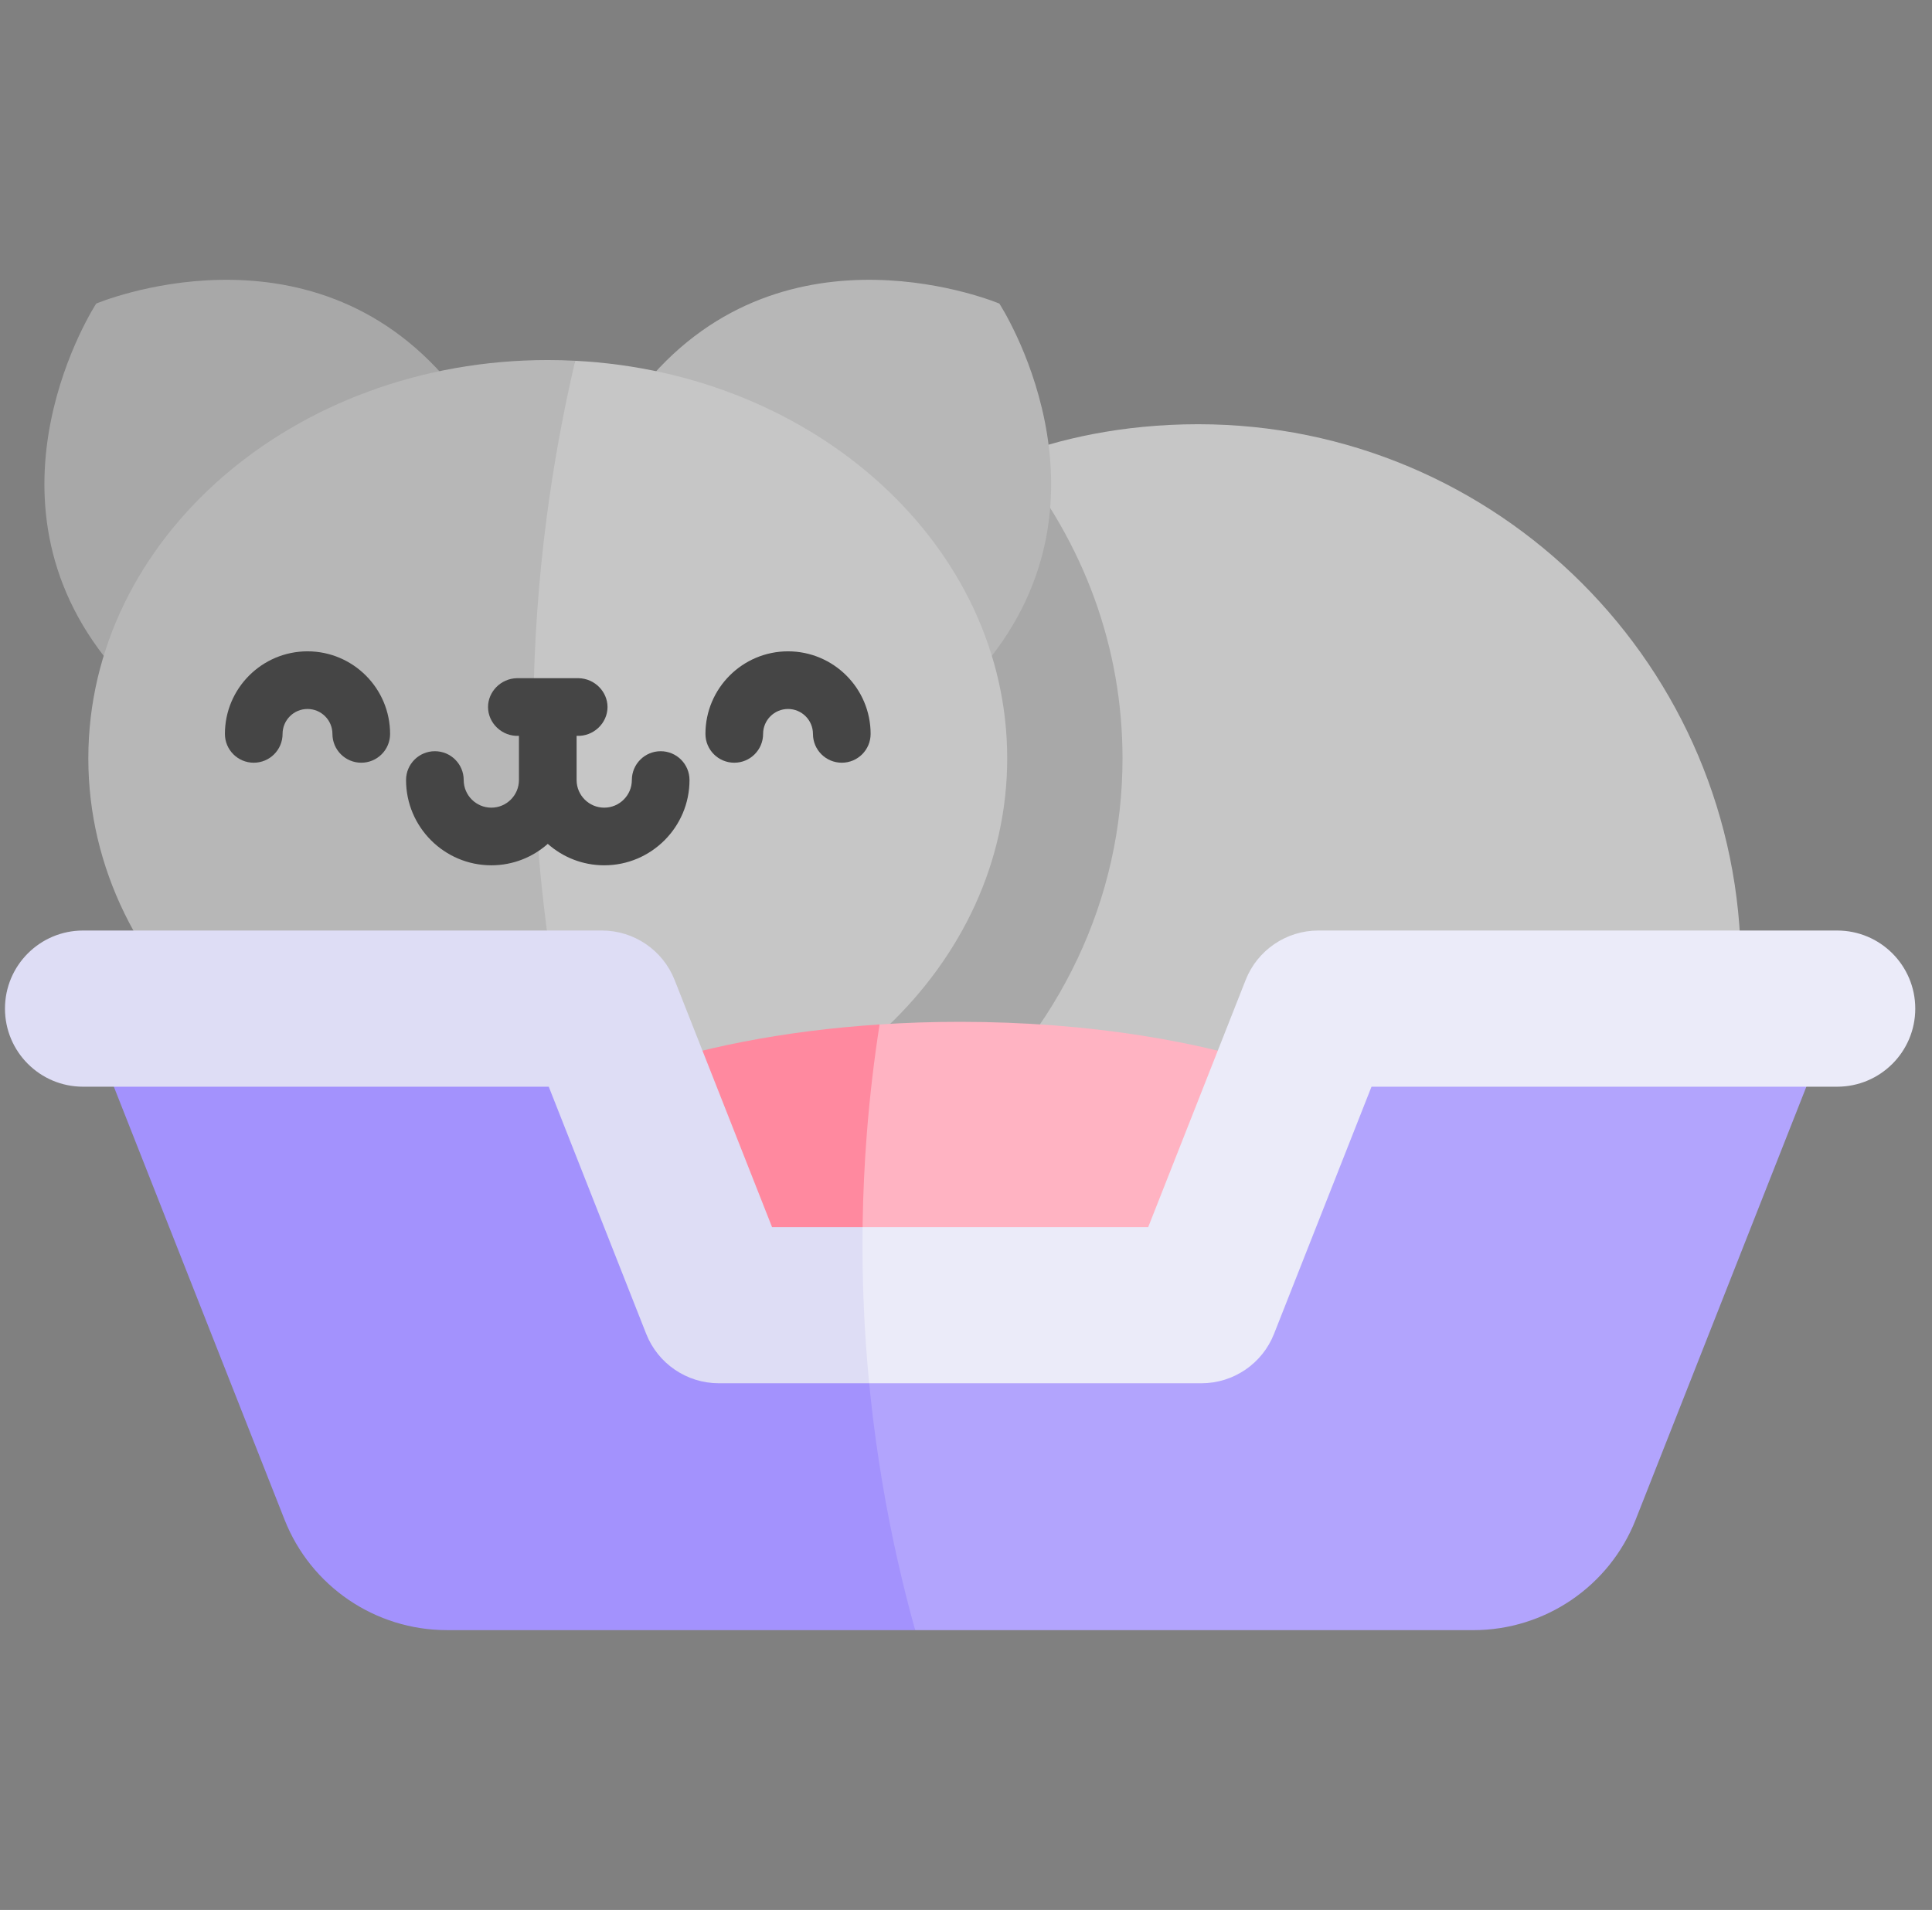 <svg width="89" height="88" viewBox="0 0 89 88" fill="none" xmlns="http://www.w3.org/2000/svg">
<rect x="0" y="0" width="89" height="88" fill="#808080" stroke="none"/>
<g clip-path="url(#clip0_1125_5806)">
<path d="M80.197 44.55C80.197 58.359 69.003 69.554 55.194 69.554C46.068 69.554 38.084 64.666 33.718 57.365C35.778 56.143 43.43 51.275 46.888 41.201C50.199 31.555 47.528 23.36 46.679 21.034C48.707 20.248 51.659 19.546 55.194 19.546C69.003 19.547 80.197 30.74 80.197 44.55Z" fill="#C6C6C6"/>
<path d="M51.71 34.94C51.71 41.405 48.859 47.439 43.68 51.929C40.811 54.415 37.413 56.257 33.718 57.365C31.477 53.617 30.189 49.234 30.189 44.549C30.189 33.729 37.061 24.516 46.679 21.034C49.948 25.042 51.71 29.857 51.71 34.94Z" fill="#A8A8A8"/>
<path d="M4.432 13.988C4.432 13.988 -1.373 22.871 5.126 30.652C7.575 33.584 23.156 20.568 20.707 17.636C14.207 9.856 4.432 13.988 4.432 13.988Z" fill="#A8A8A8"/>
<path d="M46.036 13.988C46.036 13.988 51.841 22.871 45.342 30.652C42.893 33.584 27.312 20.568 29.761 17.636C36.261 9.856 46.036 13.988 46.036 13.988Z" fill="#B7B7B7"/>
<path d="M46.398 34.94C46.398 44.465 38.032 52.292 27.321 53.199C25.574 49.365 22.953 42.254 23.128 33.066C23.265 25.901 25.051 20.205 26.498 16.623C37.599 17.188 46.398 25.174 46.398 34.94Z" fill="#C6C6C6"/>
<path d="M27.321 53.199C26.634 53.259 25.938 53.289 25.234 53.289C13.546 53.289 4.069 45.075 4.069 34.94C4.069 24.805 13.546 16.589 25.234 16.589C25.659 16.589 26.08 16.6 26.498 16.623C25.462 21.039 24.637 26.407 24.571 32.527C24.48 40.927 25.85 47.993 27.321 53.199Z" fill="#B7B7B7"/>
<path d="M59.56 49.438L55.342 60.136H39.789C39.315 58.84 38.706 56.671 38.801 53.948C38.908 50.849 39.875 48.491 40.519 47.202C41.708 47.121 42.946 47.081 44.228 47.081C50.115 47.082 55.486 47.972 59.56 49.438Z" fill="#FFB3C2"/>
<path d="M39.789 60.136H33.116L28.898 49.438C32.098 48.287 36.098 47.49 40.519 47.202C40.275 48.766 40.072 50.439 39.933 52.211C39.708 55.081 39.689 57.738 39.789 60.136Z" fill="#FF899F"/>
<path d="M84.631 46.472L75.349 70.018C74.138 73.09 71.172 75.109 67.87 75.109H42.159C41.301 73.734 40.123 71.467 39.55 68.444C38.862 64.813 39.373 61.812 39.789 60.136H55.343L60.729 46.472H84.631V46.472Z" fill="#B2A4FD"/>
<path d="M42.158 75.108H20.589C17.287 75.108 14.319 73.09 13.108 70.018L3.826 46.472H27.728L33.116 60.136H39.789C40.035 65.975 41.027 71.04 42.158 75.108Z" fill="#A392FD"/>
<path d="M88.229 46.472C88.229 48.459 86.619 50.07 84.631 50.07H63.18L58.69 61.457C58.148 62.831 56.822 63.734 55.343 63.734H40.04C39.695 63.244 38.932 62.019 38.835 60.269C38.733 58.414 39.438 57.051 39.738 56.538H52.894L57.383 45.151C57.925 43.778 59.253 42.874 60.729 42.874H84.631C86.619 42.874 88.229 44.484 88.229 46.472Z" fill="#EBEBF9"/>
<path d="M40.039 63.734H33.116C31.638 63.734 30.31 62.831 29.768 61.457L25.279 50.07H3.826C1.84 50.07 0.229 48.459 0.229 46.472C0.229 44.484 1.84 42.874 3.826 42.874H27.728C29.206 42.874 30.534 43.778 31.076 45.151L35.565 56.538H39.738C39.736 56.554 39.736 56.572 39.736 56.588C39.706 59.097 39.822 61.484 40.039 63.734Z" fill="#DEDDF5"/>
<path d="M30.435 34.612C29.701 34.612 29.107 35.207 29.107 35.94C29.107 36.642 28.536 37.213 27.834 37.213C27.133 37.213 26.562 36.642 26.562 35.94V33.904C27.338 33.944 27.986 33.319 27.986 32.576C27.985 31.87 27.397 31.263 26.658 31.248H23.81C23.071 31.263 22.482 31.87 22.482 32.576C22.481 33.319 23.13 33.944 23.906 33.904V35.94C23.906 36.642 23.335 37.213 22.634 37.213C21.932 37.213 21.361 36.642 21.361 35.94C21.361 35.206 20.766 34.612 20.033 34.612C19.3 34.612 18.705 35.207 18.705 35.94C18.705 38.106 20.468 39.869 22.634 39.869C23.63 39.869 24.541 39.495 25.234 38.881C25.927 39.495 26.838 39.869 27.835 39.869C30.001 39.869 31.763 38.106 31.763 35.94C31.763 35.207 31.168 34.612 30.435 34.612Z" fill="#454545"/>
<path d="M14.166 30.01C12.068 30.01 10.361 31.717 10.361 33.815C10.361 34.548 10.956 35.142 11.689 35.142C12.423 35.142 13.017 34.548 13.017 33.815C13.017 33.181 13.532 32.666 14.165 32.666C14.799 32.666 15.314 33.181 15.314 33.815C15.314 34.548 15.908 35.142 16.642 35.142C17.375 35.142 17.97 34.548 17.97 33.815C17.97 31.717 16.263 30.01 14.166 30.01Z" fill="#454545"/>
<path d="M33.825 35.142C34.559 35.142 35.153 34.548 35.153 33.815C35.153 33.181 35.668 32.666 36.301 32.666C36.935 32.666 37.45 33.181 37.45 33.815C37.45 34.548 38.044 35.142 38.778 35.142C39.511 35.142 40.106 34.548 40.106 33.815C40.106 31.717 38.399 30.01 36.301 30.01C34.204 30.01 32.497 31.717 32.497 33.815C32.497 34.548 33.092 35.142 33.825 35.142Z" fill="#454545"/>
</g>
<defs>
<clipPath id="clip0_1125_5806">
<rect width="88" height="88" fill="white" transform="translate(0.229)"/>
</clipPath>
</defs>
</svg>
